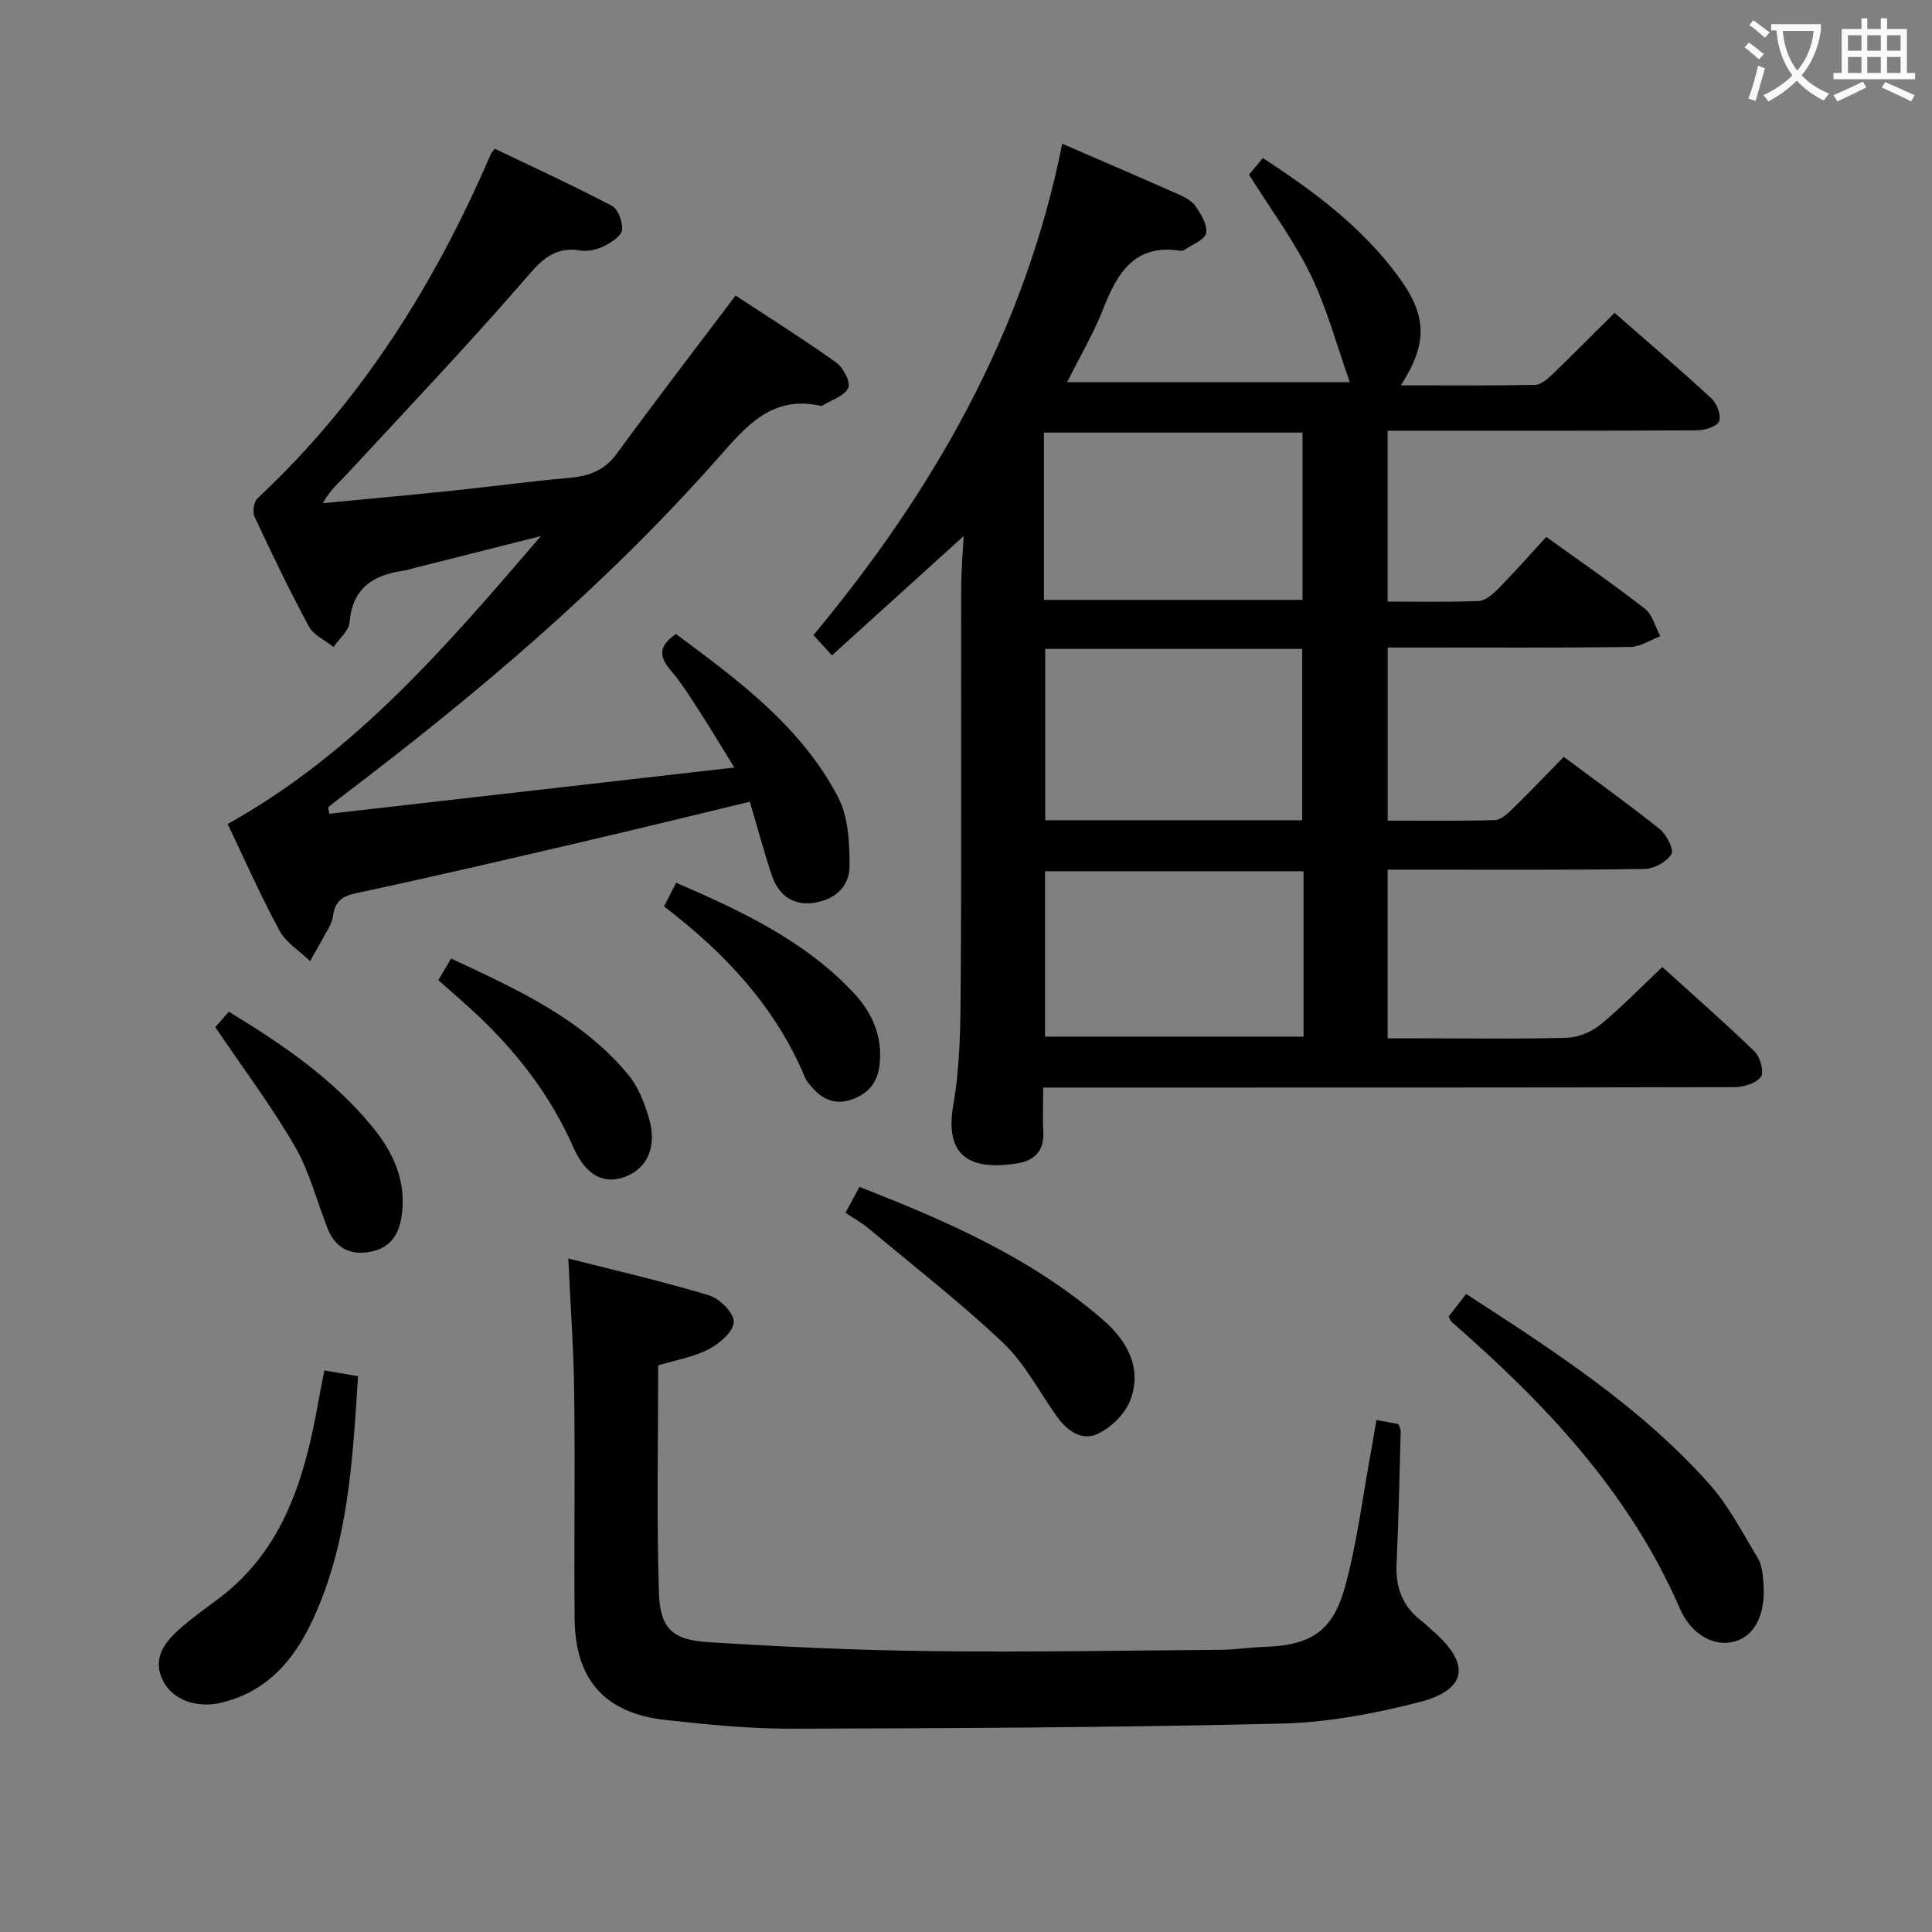 <svg enable-background="new 0 0 400 400" viewBox="0 0 400 400" xmlns="http://www.w3.org/2000/svg"><rect x="0" y="0" width="400" height="400" fill="#808080" stroke="none"/><g fill="#010000"><path d="m219.93 29.76c8.37 3.63 16.15 6.97 23.89 10.4 1.34.6 2.88 1.35 3.67 2.48 1.15 1.67 2.52 3.88 2.23 5.61-.22 1.35-2.81 2.32-4.37 3.42-.25.18-.65.29-.95.25-9.38-1.46-13.02 4.44-15.93 11.89-1.99 5.09-4.81 9.86-7.52 15.31h58.51c-2.66-7.48-4.68-15.17-8.09-22.19-3.46-7.13-8.28-13.59-12.77-20.77.68-.81 1.69-2.03 2.86-3.43 10.61 6.88 20.43 14.25 27.87 24.27 6.17 8.3 6.35 13.94.71 22.78 9.68 0 18.75.09 27.82-.1 1.24-.03 2.61-1.29 3.64-2.27 4.2-4.03 8.28-8.17 12.78-12.64 6.72 5.88 13.51 11.68 20.07 17.73 1.12 1.04 2.02 3.47 1.57 4.72-.39 1.05-2.89 1.86-4.47 1.87-19.99.12-39.99.08-59.99.08-1.29 0-2.59 0-4.17 0v35.38c6.29 0 12.59.15 18.86-.12 1.39-.06 2.94-1.41 4.04-2.53 3.37-3.44 6.56-7.05 9.95-10.74 7.32 5.28 14.02 9.88 20.41 14.87 1.58 1.24 2.16 3.77 3.2 5.7-2.08.77-4.14 2.19-6.23 2.22-14.83.19-29.66.11-44.49.11-1.8 0-3.6 0-5.72 0v35.84c7.36 0 14.78.11 22.2-.11 1.24-.04 2.6-1.31 3.62-2.3 3.55-3.46 6.98-7.06 10.63-10.79 6.96 5.19 13.59 9.92 19.92 15 1.4 1.12 2.95 4.25 2.37 5.15-1.02 1.59-3.59 3.03-5.53 3.06-15.83.24-31.66.14-47.49.14-1.8 0-3.6 0-5.73 0v34.93h7.59c9.83 0 19.67.17 29.49-.12 2.36-.07 5.08-1.19 6.93-2.69 4.36-3.56 8.29-7.65 12.85-11.96 6.49 5.88 12.97 11.54 19.14 17.53 1.15 1.12 1.98 4.26 1.27 5.22-1 1.35-3.58 2.11-5.48 2.12-45.32.11-90.65.09-135.97.09-2.14 0-4.28 0-7.14 0 0 3.27-.14 6.21.03 9.12.23 3.94-1.85 6.01-5.37 6.57-9.47 1.53-15.18-1.16-13.27-12.1 1.45-8.3 1.49-16.91 1.54-25.38.17-27.16.04-54.32.09-81.48.01-4.06.38-8.11.52-10.91-8.84 8.01-18.03 16.32-27.28 24.7-1-1.1-2.21-2.43-3.82-4.2 24.79-29.8 43.67-62.64 51.51-101.73zm-3.79 94.44h53.53c0-11.8 0-23.2 0-34.64-18.02 0-35.71 0-53.53 0zm53.46 45.62c0-12.15 0-23.84 0-35.47-17.99 0-35.57 0-53.19 0v35.47zm.29 10.56c-18.14 0-35.82 0-53.53 0v34.24h53.53c0-11.51 0-22.63 0-34.24z"/><path d="m47.13 170.61c26.49-14.75 45.51-37.1 64.86-59.62-8.82 2.22-17.64 4.45-26.45 6.67-.64.16-1.28.39-1.93.48-6.29.89-10.65 3.56-11.23 10.7-.15 1.78-2.17 3.41-3.33 5.11-1.73-1.39-4.12-2.43-5.09-4.23-4.02-7.45-7.69-15.09-11.27-22.76-.46-.99-.13-3.08.64-3.8 21.56-20.12 36.79-44.5 48.34-71.38.06-.15.2-.26.79-.98 7.98 3.83 16.21 7.6 24.21 11.81 1.3.68 2.3 3.38 2.11 5-.15 1.26-2.2 2.59-3.69 3.33-1.43.71-3.31 1.19-4.84.93-6.12-1.03-8.85 2.82-12.39 6.89-11.67 13.4-23.92 26.31-36 39.36-1.65 1.79-3.57 3.34-5.01 6.06 8.81-.84 17.63-1.64 26.44-2.55 8.25-.86 16.48-1.97 24.73-2.71 4.02-.36 7.16-1.56 9.68-5 7.94-10.86 16.14-21.53 24.59-32.73 6.75 4.43 13.91 8.93 20.79 13.83 1.48 1.05 3.09 4.1 2.55 5.28-.77 1.68-3.46 2.49-5.34 3.66-.13.08-.34.07-.49.04-9.94-2.16-15.23 4.13-21.01 10.69-23.34 26.45-50.16 49.1-78.2 70.35-.9.68-1.77 1.4-2.66 2.1.09.45.18.9.27 1.34 27.55-3.14 55.09-6.29 83.83-9.57-2.65-4.3-4.79-7.9-7.07-11.41-1.9-2.93-3.73-5.95-6-8.58-2.44-2.83-2.81-5.11.99-7.65 12.75 9.46 25.84 19.03 33.54 33.72 2.16 4.12 2.42 9.55 2.4 14.38-.02 4.45-3.39 7.13-7.86 7.6-4.25.44-6.97-1.98-8.25-5.8-1.63-4.85-2.94-9.8-4.53-15.18-11.66 2.8-23.04 5.6-34.46 8.26-15.67 3.65-31.33 7.33-47.06 10.67-3.01.64-4.37 1.81-4.77 4.63-.11.81-.4 1.64-.79 2.36-1.28 2.38-2.64 4.71-3.97 7.07-2.15-2.08-4.97-3.79-6.33-6.3-3.88-7.17-7.18-14.64-10.74-22.07z"/><path d="m117.66 260.56c10.08 2.57 19.73 4.77 29.17 7.64 2.19.66 5.15 3.66 5.09 5.5-.06 1.98-2.94 4.48-5.16 5.63-3.16 1.64-6.85 2.25-10.49 3.36 0 15.8-.34 31.43.15 47.04.23 7.38 2.79 9.79 10.11 10.25 15.42.98 30.87 1.69 46.32 1.87 19.98.24 39.96-.12 59.94-.28 2.98-.02 5.96-.5 8.94-.6 9.55-.3 14.21-3.11 16.77-12.53 2.51-9.25 3.68-18.86 5.42-28.32.35-1.92.66-3.85 1.05-6.12 1.78.33 3.18.59 4.57.84.2.64.47 1.1.46 1.54-.25 9.14-.43 18.28-.86 27.41-.23 4.88 1.24 8.8 5.14 11.78.92.71 1.75 1.54 2.62 2.31 7.62 6.74 6.82 12-3.16 14.56-9.26 2.37-18.91 4.18-28.44 4.41-33.77.81-67.56.97-101.34 1.06-8.77.02-17.58-.85-26.31-1.83-12.44-1.39-18.58-8.38-18.68-20.94-.13-15.65.11-31.31-.09-46.96-.11-8.94-.77-17.87-1.22-27.62z"/><path d="m299.94 272.56c1.12-1.45 2.31-2.98 3.61-4.66 18.08 11.73 36.03 23.28 50.35 39.36 4.03 4.52 6.88 10.11 10.05 15.35.81 1.34.98 3.17 1.13 4.81.6 6.59-1.67 11.24-5.93 12.43-4.08 1.13-8.89-1.14-11.42-6.96-10.45-24.02-27.87-42.35-47.21-59.22-.23-.21-.31-.58-.58-1.11z"/><path d="m67.15 283.74c2.55.43 4.6.78 6.98 1.18-1.14 17.55-1.99 34.77-9.52 50.74-3.9 8.29-9.55 14.73-19 16.91-4.77 1.1-9.66-.55-11.7-4.29-2.51-4.62-.09-8 3.15-10.91 2.59-2.32 5.46-4.33 8.24-6.43 13.52-10.19 17.8-25.05 20.6-40.67.35-1.94.74-3.88 1.25-6.53z"/><path d="m175.05 251.09c.99-1.84 1.83-3.4 2.89-5.35 18.19 7.08 35.75 14.79 50.48 27.57 4.93 4.28 8.23 10.06 5.49 16.83-1.1 2.72-3.88 5.4-6.57 6.69-3.33 1.6-6.38-.57-8.49-3.51-3.68-5.13-6.64-11-11.13-15.26-8.88-8.41-18.59-15.96-28-23.81-1.37-1.13-2.96-2.01-4.67-3.16z"/><path d="m44.57 212.66c.51-.58 1.58-1.8 2.8-3.2 11.06 6.73 21.46 13.81 29.61 23.69 4.49 5.44 7.29 11.51 6.14 18.83-.6 3.81-2.47 6.46-6.48 7.19-4.21.77-7.2-.82-8.78-4.76-2.28-5.69-3.77-11.82-6.8-17.05-4.8-8.29-10.6-16-16.49-24.7z"/><path d="m137.48 187.66c.84-1.63 1.57-3.06 2.51-4.9 13.51 5.85 26.53 11.95 36.66 22.71 3.9 4.13 6.11 9.04 5.46 14.95-.41 3.73-2.37 6.08-5.88 7.26-3.51 1.17-6.15-.17-8.34-2.84-.42-.51-.91-1.02-1.16-1.62-6.12-14.72-16.61-25.9-29.25-35.56z"/><path d="m90.75 202.93c.91-1.55 1.64-2.79 2.64-4.48 13.58 6.36 27.08 12.4 36.77 24.17 2.03 2.46 3.27 5.77 4.2 8.89 1.72 5.81-.31 10.36-4.83 12.09-4.45 1.7-8.2-.12-10.83-6.08-4.64-10.54-11.47-19.41-19.75-27.26-2.52-2.38-5.18-4.64-8.2-7.33z"/></g><path d="m362.1 8.8c1.1.8 2.1 1.6 3.1 2.4l-1 1.1c-1.3-1.1-2.3-2-3-2.5zm1.9 4.8c.5.2.9.4 1.4.5-.6 2.3-1.3 4.5-1.9 6.8l-1.5-.5c.8-2.1 1.4-4.3 2-6.8zm-1-9.4c1.3.9 2.4 1.8 3.4 2.5l-1 1.1c-1.4-1.2-2.4-2.1-3.2-2.6zm3.7 2.2v-1.4h10.3v1.2c-.5 3.6-1.8 6.8-4 9.4 1.5 1.6 3.4 2.8 5.7 3.8-.3.4-.7.8-1.1 1.4-2.3-1.1-4.1-2.5-5.6-4.1-1.6 1.6-3.6 3.1-5.9 4.3-.3-.5-.7-.9-1-1.3 2.4-1.1 4.4-2.5 6-4.1-1.9-2.5-3-5.6-3.3-9.3h-1.1zm8.8 0h-6.4c.3 3.3 1.3 6 3 8.2 2-2.3 3.1-5.1 3.4-8.2z" fill="#fbfafa"/><path d="m385.3 3.8h1.3v2.2h2.8v-2.2h1.3v2.2h4.1v9.1h1.7v1.3h-16.9v-1.3h1.7v-9.1h4.1v-2.2zm.4 13.1.7 1.2c-1.8.9-3.8 1.9-6 2.9-.2-.4-.5-.8-.8-1.3 2.3-1 4.3-1.9 6.1-2.8zm-3.1-6.4h2.8v-3.2h-2.8zm0 4.6h2.8v-3.3h-2.8zm4-4.6h2.8v-3.2h-2.8zm0 4.6h2.8v-3.3h-2.8zm3.7 1.9c2.1.9 4.1 1.8 6.1 2.7l-.7 1.3c-2.2-1.1-4.2-2-6.1-2.9zm3.2-9.7h-2.8v3.2h2.8zm-2.8 7.8h2.8v-3.3h-2.8z" fill="#fbfafa"/></svg>